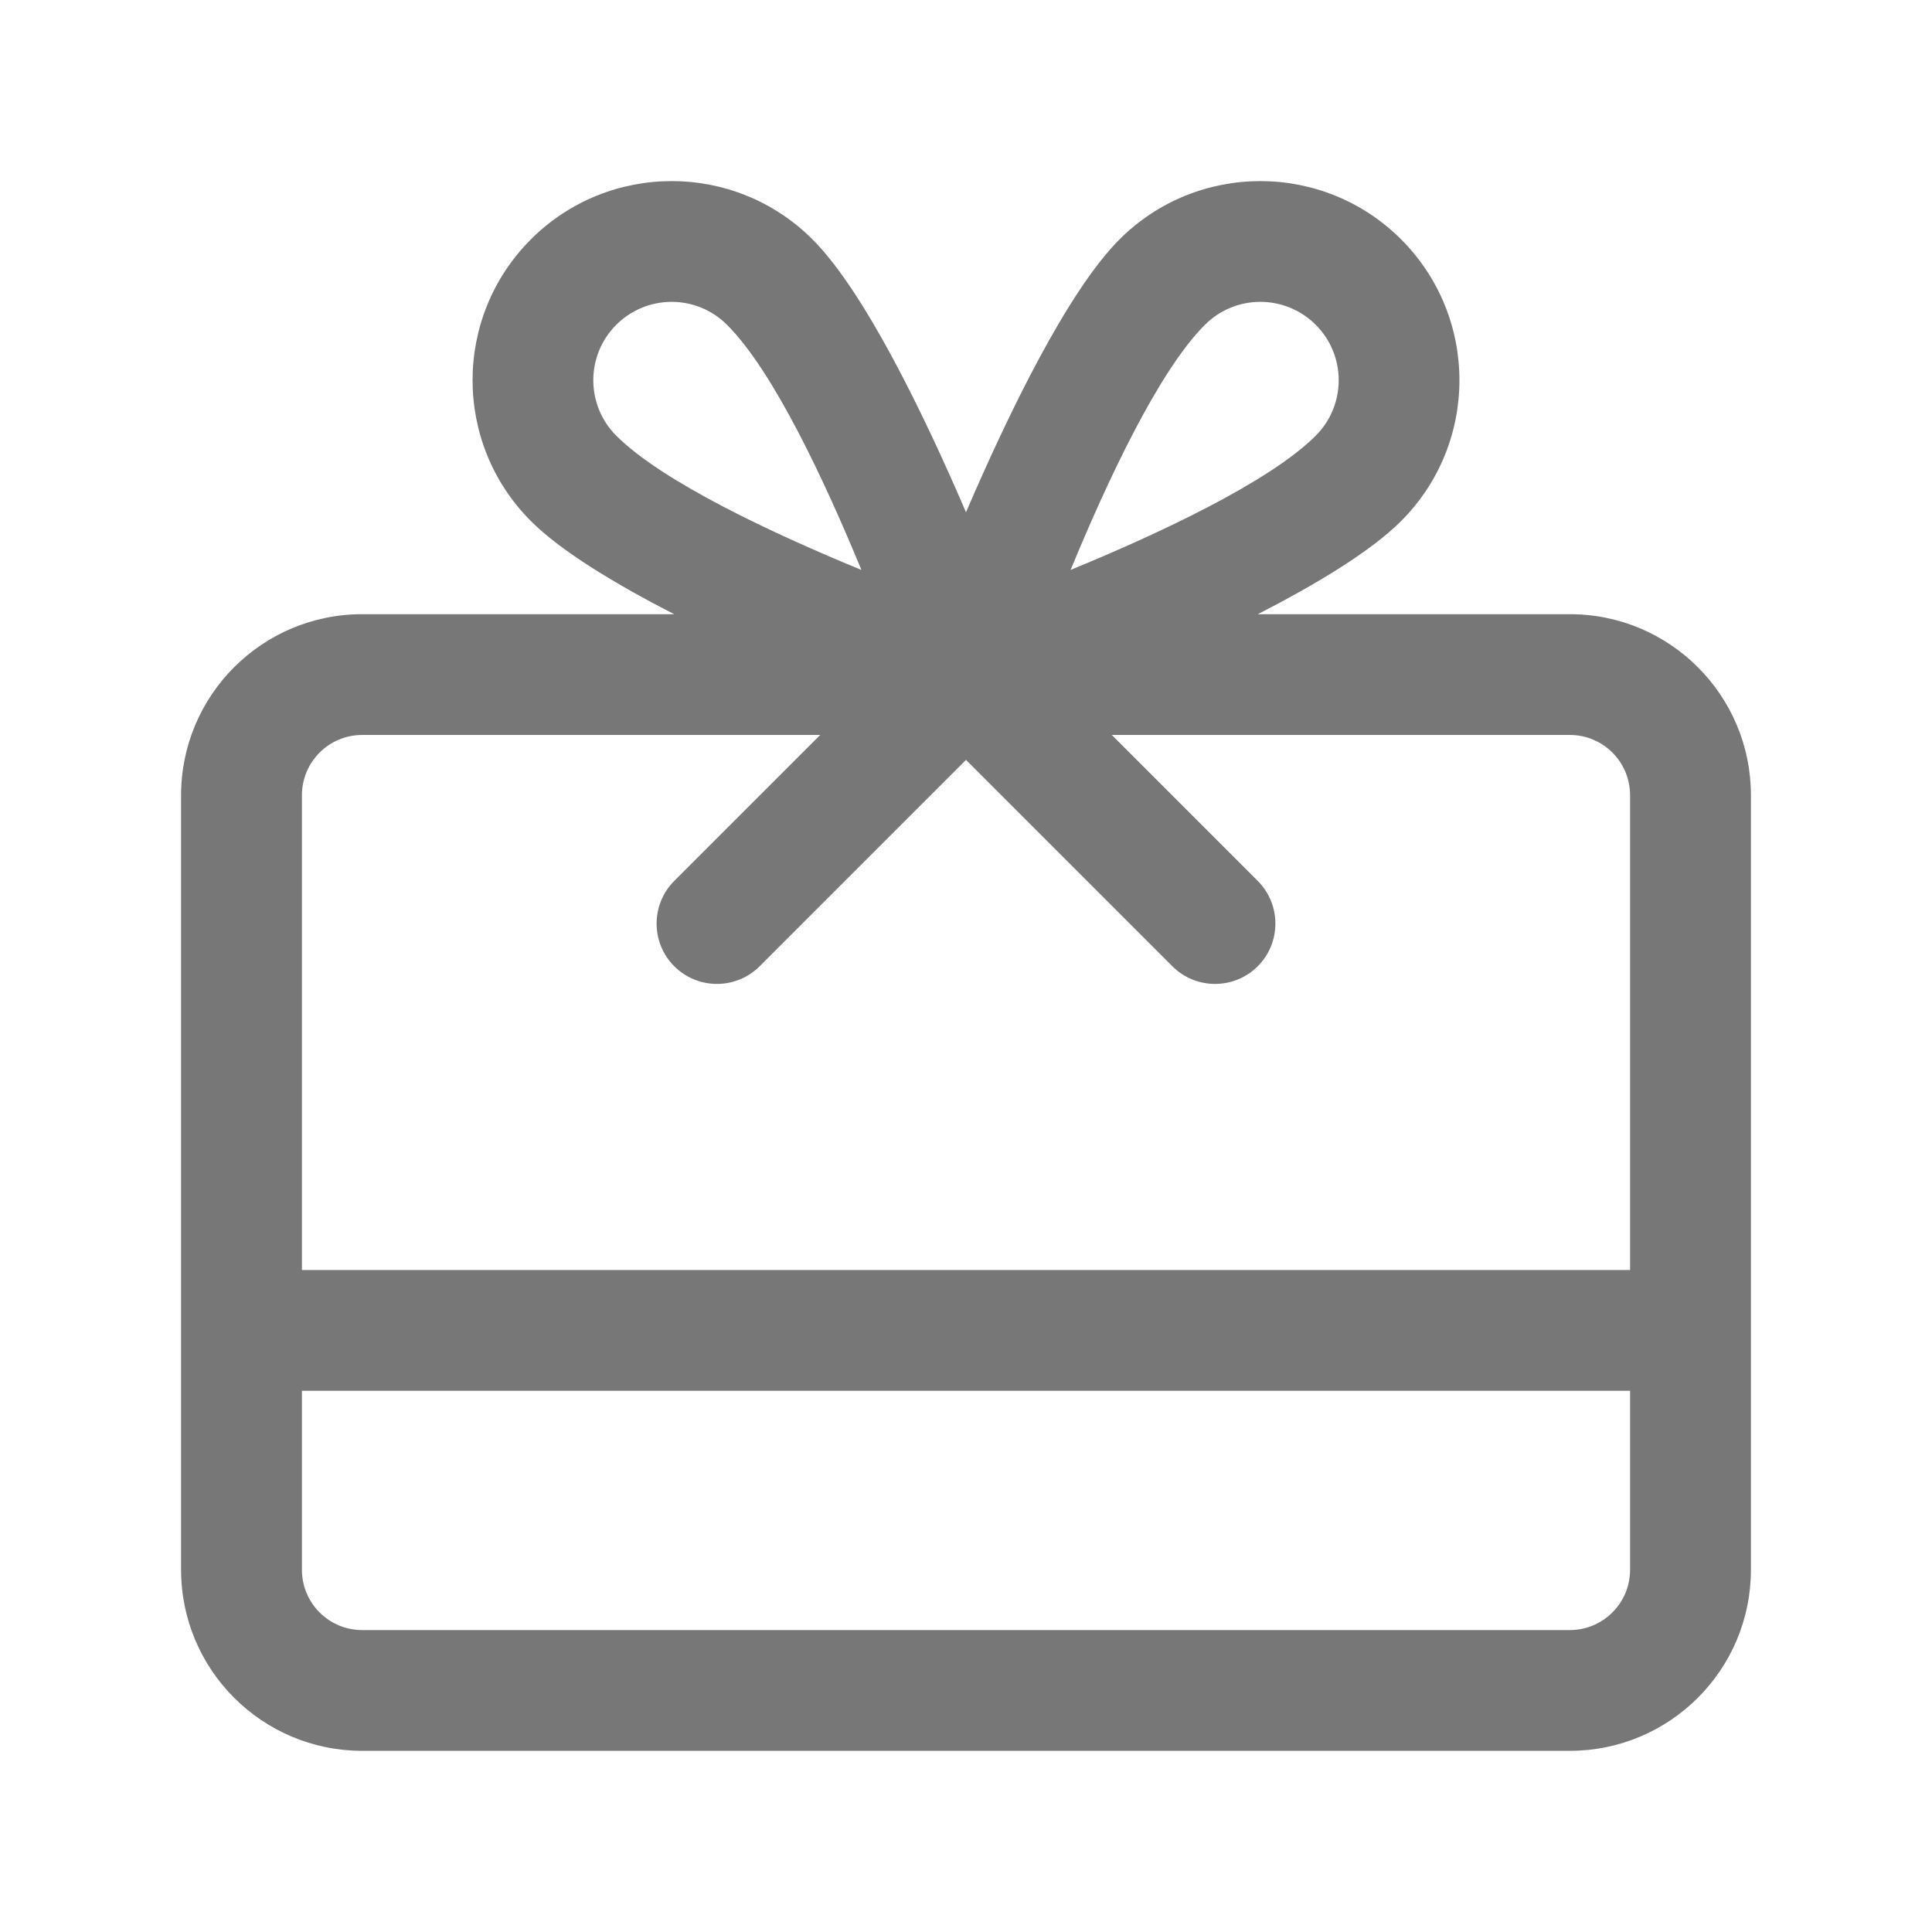 <svg width="22" height="22" viewBox="0 0 22 22" fill="none" xmlns="http://www.w3.org/2000/svg">
<path fill-rule="evenodd" clip-rule="evenodd" d="M11 5.833C10.518 4.712 9.844 3.319 9.252 2.726C8.367 1.841 6.93 1.841 6.045 2.726C5.16 3.611 5.16 5.048 6.045 5.933C6.389 6.277 7.003 6.648 7.677 6.994H4.125C2.986 6.993 2.062 7.917 2.062 9.056V17.875C2.062 19.014 2.986 19.937 4.125 19.937H17.875C19.014 19.937 19.938 19.014 19.938 17.875V9.056C19.938 7.917 19.014 6.993 17.875 6.994H14.323C14.997 6.648 15.611 6.277 15.955 5.933C16.84 5.048 16.84 3.611 15.955 2.726C15.07 1.841 13.633 1.841 12.748 2.726C12.156 3.319 11.482 4.712 11 5.833ZM18.562 15.837V17.875C18.562 18.255 18.255 18.562 17.875 18.562H4.125C3.745 18.562 3.438 18.255 3.438 17.875V15.837H18.562ZM9.34 8.369H4.125C3.745 8.369 3.438 8.676 3.438 9.056V14.462H18.562V9.056C18.562 8.676 18.255 8.369 17.875 8.369H12.66L14.322 10.031C14.59 10.299 14.59 10.735 14.322 11.003C14.054 11.271 13.618 11.271 13.35 11.003L11 8.653L8.65 11.003C8.382 11.271 7.946 11.271 7.678 11.003C7.41 10.735 7.41 10.299 7.678 10.031L9.34 8.369ZM12.191 6.49C12.605 5.486 13.191 4.228 13.72 3.699C14.069 3.35 14.634 3.35 14.983 3.699C15.331 4.047 15.331 4.612 14.983 4.961C14.453 5.49 13.195 6.077 12.191 6.49ZM9.809 6.49C8.805 6.077 7.547 5.49 7.017 4.961C6.669 4.612 6.669 4.047 7.017 3.699C7.366 3.35 7.931 3.35 8.279 3.699C8.809 4.228 9.395 5.486 9.809 6.49Z" fill="#777777"/>
</svg>
